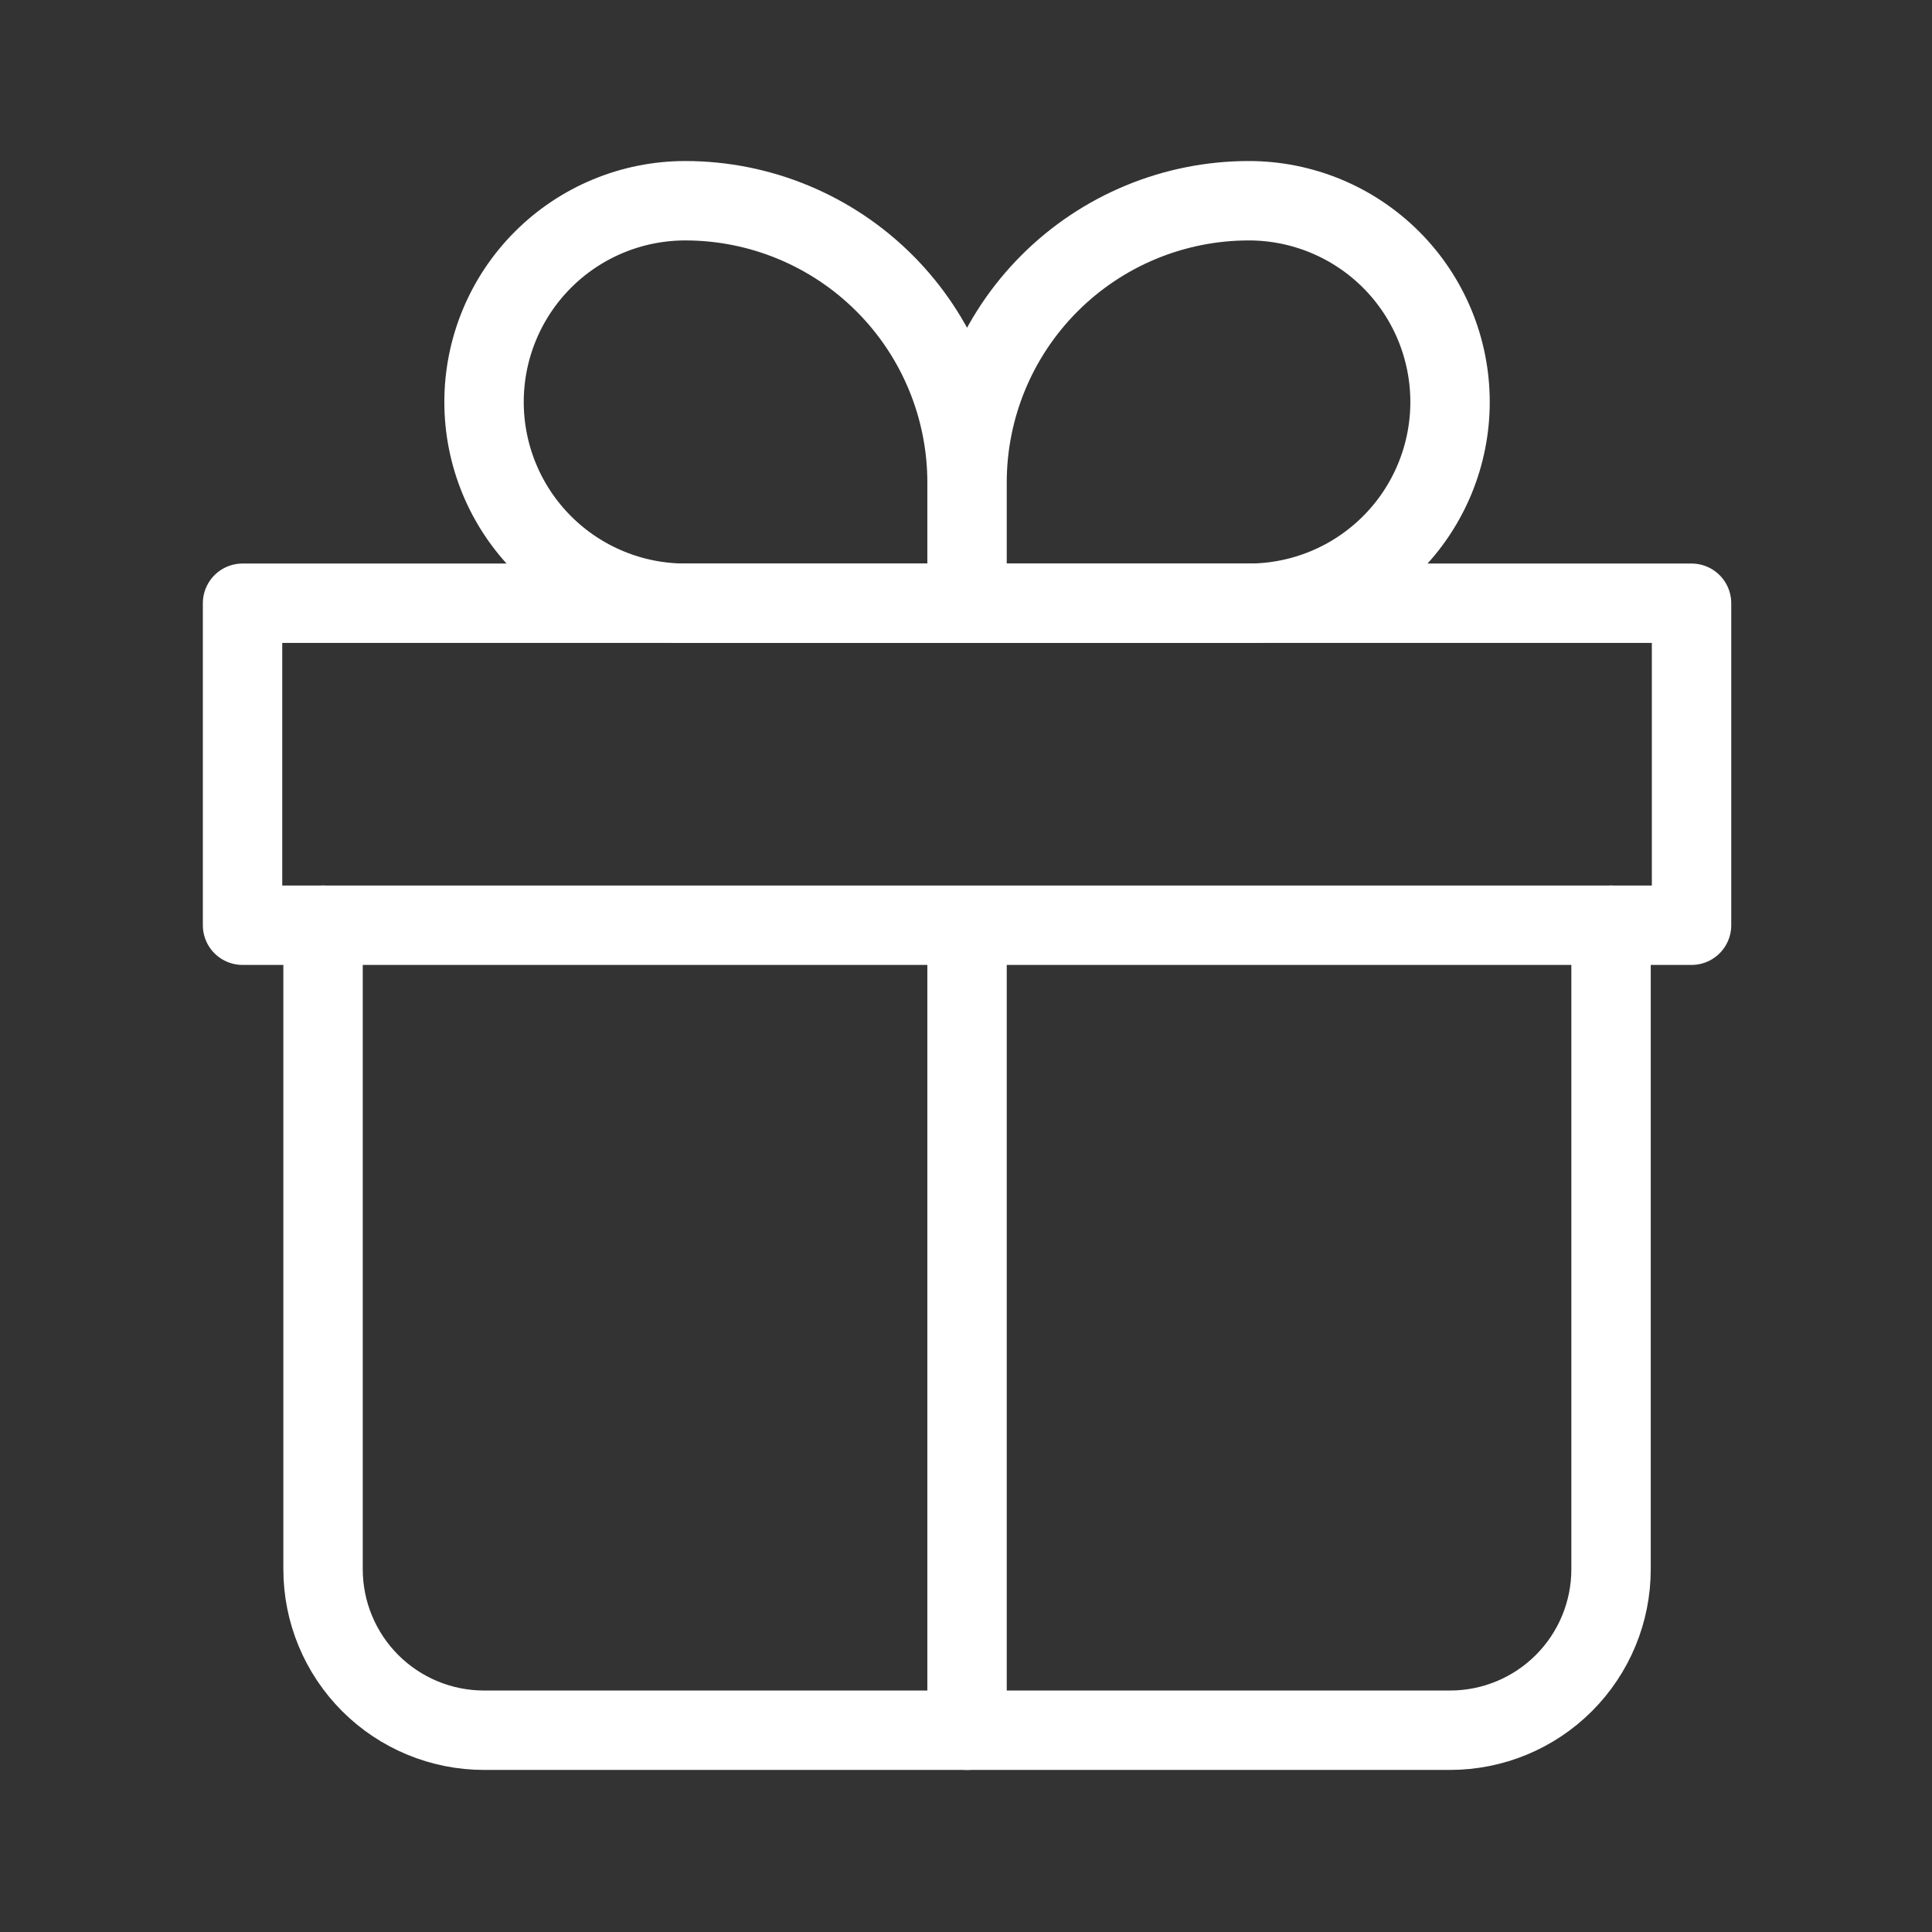 <svg width="146" height="146" viewBox="0 0 146 146" fill="none" xmlns="http://www.w3.org/2000/svg">
<rect x="0" y="0" width="146" height="146" fill="#333333" stroke="none"/>
<path d="M24.413 69.919V118.586C24.413 121.813 25.694 124.907 27.976 127.189C30.258 129.471 33.352 130.752 36.579 130.752H109.579C112.806 130.752 115.901 129.471 118.182 127.189C120.464 124.907 121.746 121.813 121.746 118.586V69.919" stroke="white" stroke-width="6" stroke-linecap="round" stroke-linejoin="round"/>
<path d="M73.079 36.461C73.079 30.814 70.836 25.398 66.843 21.405C62.85 17.412 57.434 15.169 51.787 15.169C47.754 15.169 43.886 16.771 41.033 19.623C38.181 22.476 36.579 26.344 36.579 30.377C36.579 34.411 38.181 38.279 41.033 41.131C43.886 43.983 47.754 45.586 51.787 45.586H73.079M73.079 36.461V45.586M73.079 36.461C73.079 30.814 75.322 25.398 79.315 21.405C83.308 17.412 88.724 15.169 94.371 15.169C98.404 15.169 102.273 16.771 105.125 19.623C107.977 22.476 109.579 26.344 109.579 30.377C109.579 32.374 109.186 34.352 108.421 36.197C107.657 38.042 106.537 39.719 105.125 41.131C103.712 42.544 102.036 43.664 100.191 44.428C98.346 45.192 96.368 45.586 94.371 45.586H73.079" stroke="white" stroke-width="6" stroke-linejoin="round"/>
<path d="M73.079 69.919V130.753M18.329 45.586H127.829V69.919H18.329V45.586Z" stroke="white" stroke-width="6" stroke-linecap="round" stroke-linejoin="round"/>
</svg>
